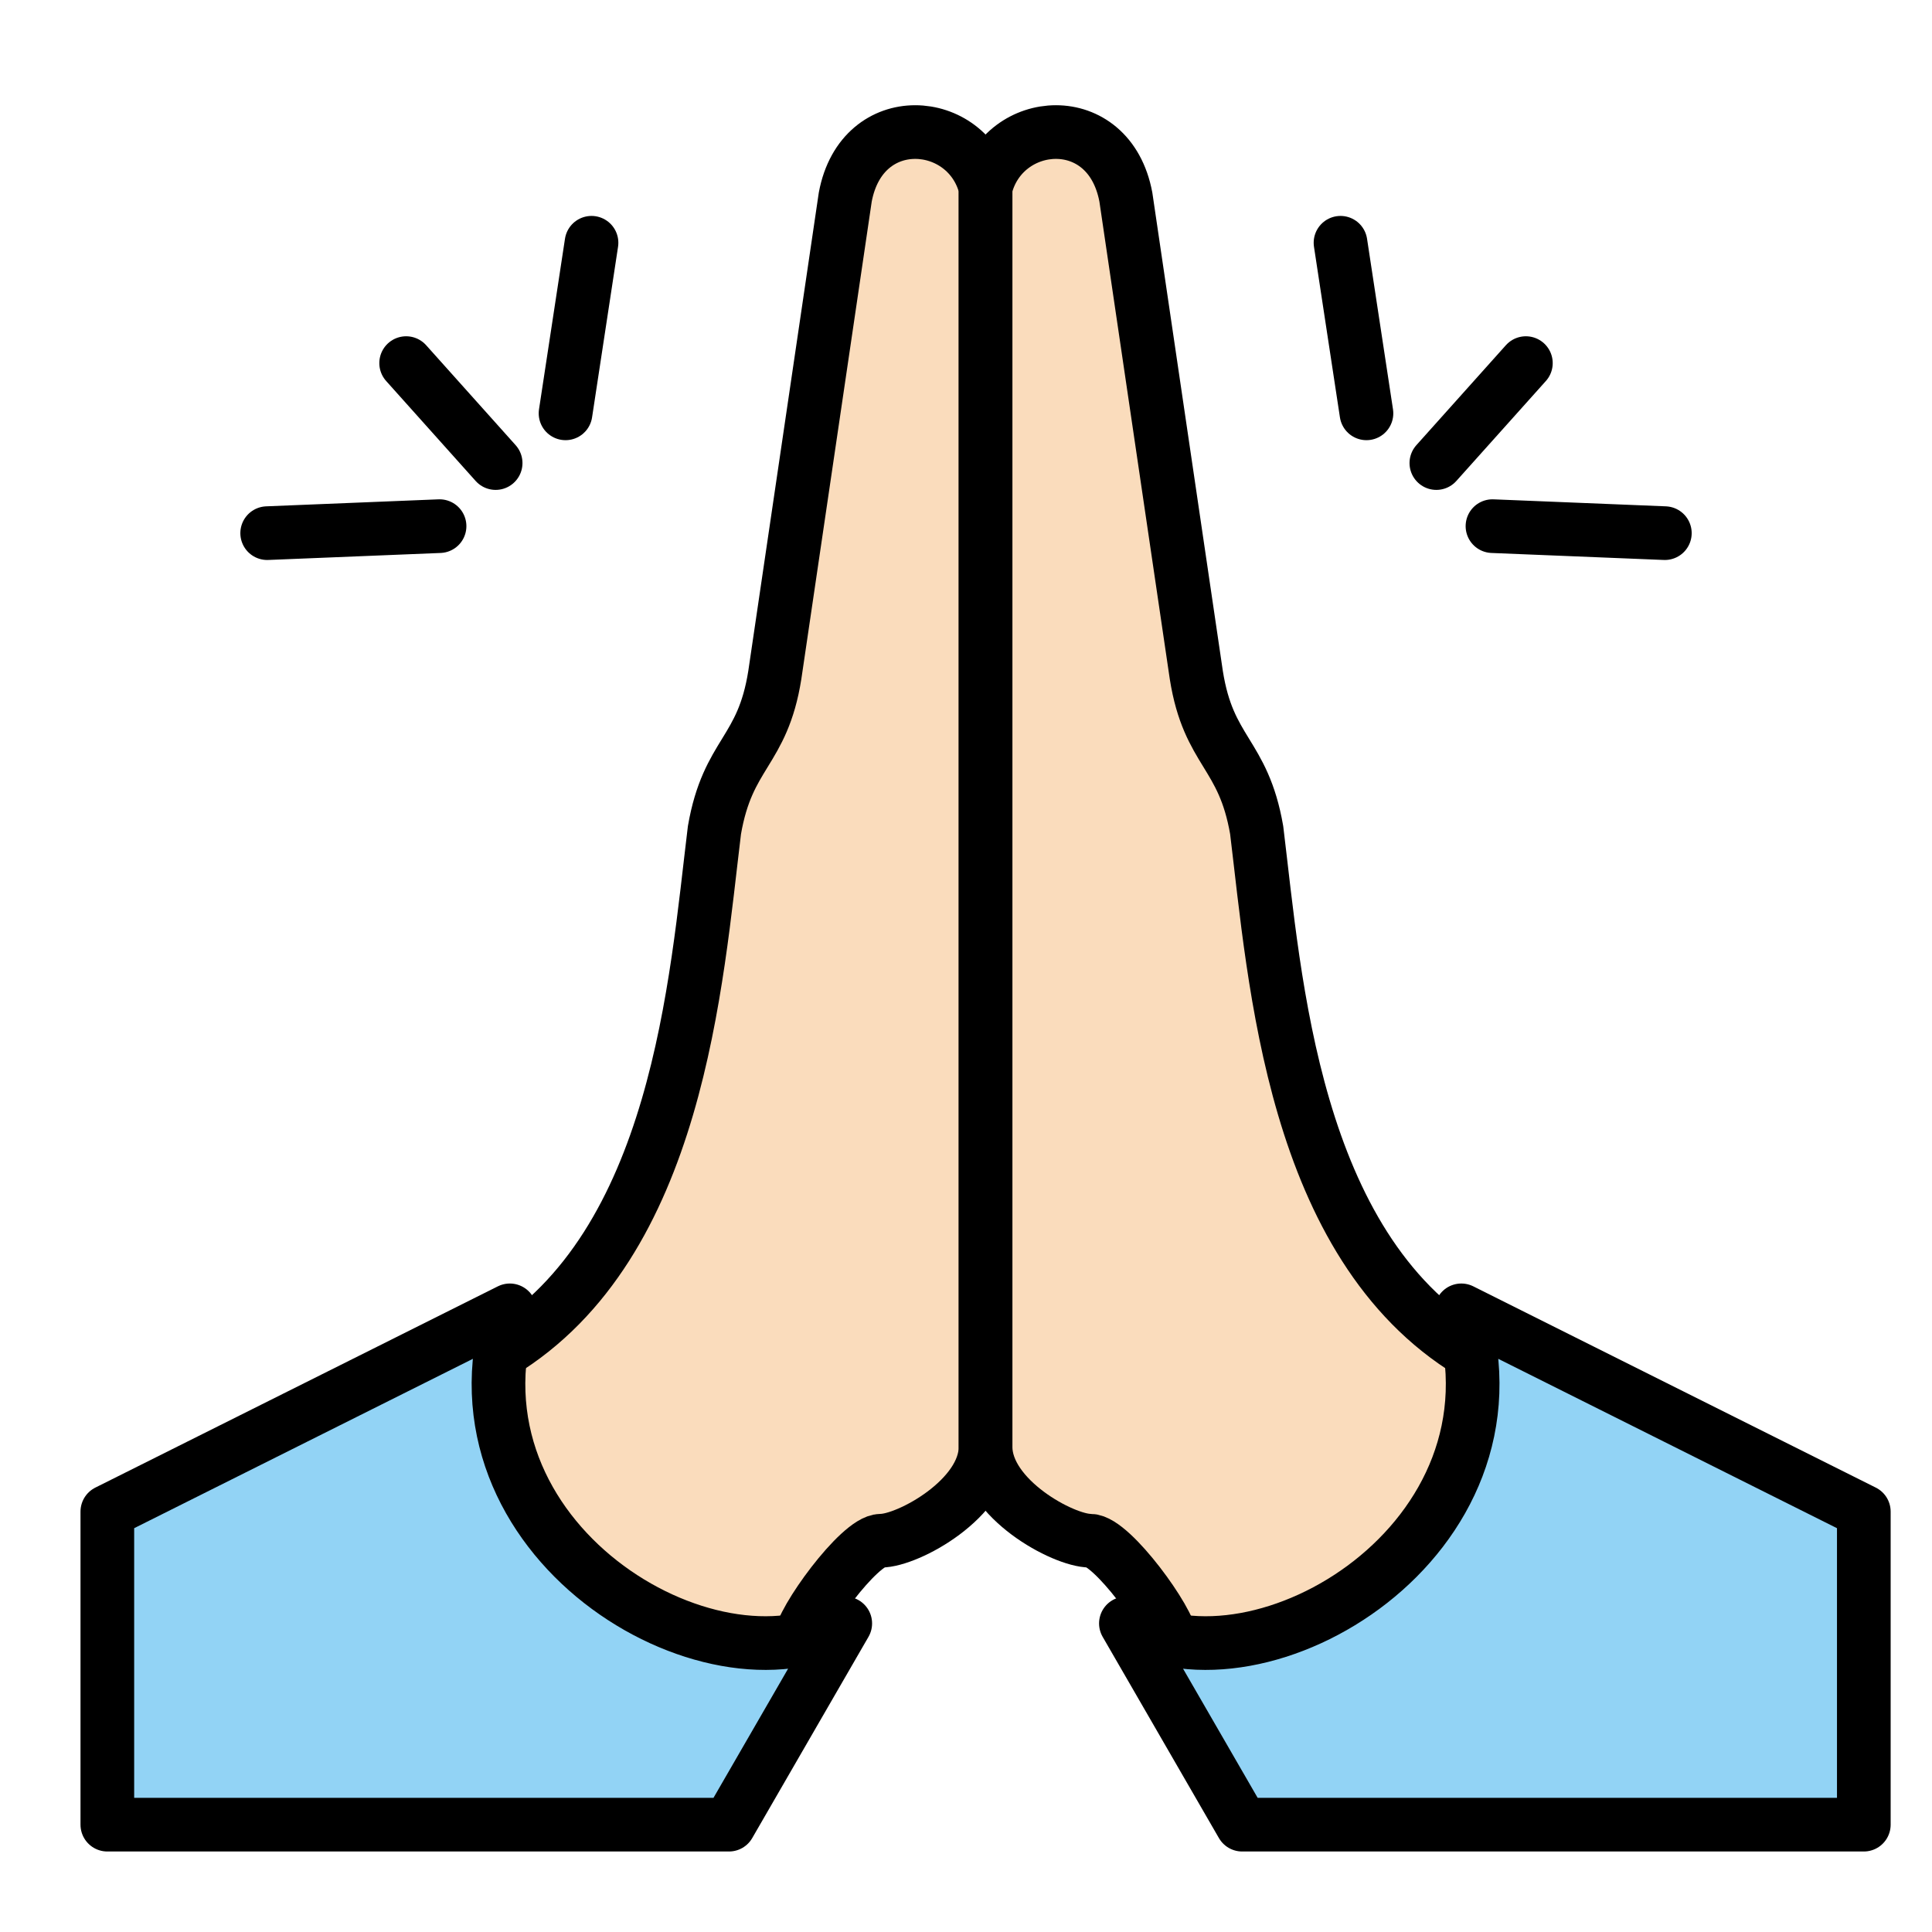 <svg viewBox="0 0 72 72" xmlns="http://www.w3.org/2000/svg">
  <defs>
    <linearGradient id="yellow-gradient" x1="0%" x2="0%" y1="0%" y2="100%">
      <stop offset="0%" style="stop-color:#FDE02F;stop-opacity:1;"/>
      <stop offset="100%" style="stop-color:#F7B209;stop-opacity:1;"/>
    </linearGradient>
  </defs>
  <g id="color">
    <path d="M27.167,68H4V56.333l15-7.5c-2.603,8.537,7.455,14.557,12.5,11.667L27.167,68z" fill="#92d3f5" stroke="none"/>
    <path d="M46.292,68h23.167V56.333l-15-7.5c2.603,8.537-7.455,14.557-12.5,11.667L46.292,68z" fill="#92d3f5" stroke="none"/>
  </g>
  <g id="skin">
    <path d="M29.83,61.109c-6.176,0-11.173-4.789-11.173-10.707c6.625-4.021,7.281-13.84,7.968-19.465 c0.5-2.891,1.792-2.891,2.25-5.781L31.5,7.347C32.125,4,36.079,4.342,36.729,7v46.917c0,1.935-2.896,3.5-3.896,3.5 C32.021,57.417,29.83,60.446,29.83,61.109z" fill="#fadcbc" stroke="#fadcbc"/>
    <path d="M43.628,61.109c6.176,0,11.173-4.789,11.173-10.707c-6.625-4.021-7.281-13.84-7.968-19.465 c-0.5-2.891-1.792-2.891-2.25-5.781l-2.625-17.809C41.333,4,37.379,4.342,36.729,7v46.917 c0,1.935,2.896,3.5,3.896,3.5C41.438,57.417,43.628,60.446,43.628,61.109z" fill="#fadcbc" stroke="#fadcbc"/>
  </g>
  <g id="line">
    <path d="M27.167,68H4V56.333l15-7.5c-2.603,8.537,7.455,14.557,12.5,11.667L27.167,68z" fill="none" stroke="#000000" stroke-linecap="round" stroke-linejoin="round" stroke-miterlimit="10" stroke-width="2"/>
    <path d="M29.83,61.109c0-0.663,2.191-3.692,3.003-3.692c1,0,3.896-1.565,3.896-3.5V7C36.079,4.342,32.125,4,31.5,7.347 l-2.625,17.809c-0.458,2.891-1.75,2.891-2.25,5.781c-0.688,5.625-1.343,15.444-7.968,19.465" fill="none" stroke="#000000" stroke-linecap="round" stroke-linejoin="round" stroke-miterlimit="10" stroke-width="2"/>
    <path d="M46.292,68h23.167V56.333l-15-7.5c2.603,8.537-7.455,14.557-12.5,11.667L46.292,68z" fill="none" stroke="#000000" stroke-linecap="round" stroke-linejoin="round" stroke-miterlimit="10" stroke-width="2"/>
    <path d="M43.628,61.109c0-0.663-2.191-3.692-3.003-3.692c-1,0-3.896-1.565-3.896-3.5V7c0.65-2.658,4.604-3,5.229,0.347 l2.625,17.809c0.458,2.891,1.75,2.891,2.25,5.781c0.688,5.625,1.343,15.444,7.968,19.465" fill="none" stroke="#000000" stroke-linecap="round" stroke-linejoin="round" stroke-miterlimit="10" stroke-width="2"/>
    <line fill="none" stroke="#000000" stroke-linecap="round" stroke-linejoin="round" stroke-miterlimit="10" stroke-width="2" x1="16.381" x2="9.957" y1="19.608" y2="19.869"/>
    <line fill="none" stroke="#000000" stroke-linecap="round" stroke-linejoin="round" stroke-miterlimit="10" stroke-width="2" x1="21.076" x2="22.044" y1="15.404" y2="9.047"/>
    <line fill="none" stroke="#000000" stroke-linecap="round" stroke-linejoin="round" stroke-miterlimit="10" stroke-width="2" x1="18.471" x2="15.136" y1="17.257" y2="13.532"/>
    <line fill="none" stroke="#000000" stroke-linecap="round" stroke-linejoin="round" stroke-miterlimit="10" stroke-width="2" x1="55.62" x2="62.044" y1="19.608" y2="19.869"/>
    <line fill="none" stroke="#000000" stroke-linecap="round" stroke-linejoin="round" stroke-miterlimit="10" stroke-width="2" x1="50.924" x2="49.957" y1="15.404" y2="9.047"/>
    <line fill="none" stroke="#000000" stroke-linecap="round" stroke-linejoin="round" stroke-miterlimit="10" stroke-width="2" x1="53.529" x2="56.865" y1="17.257" y2="13.532"/>
  </g>
</svg>